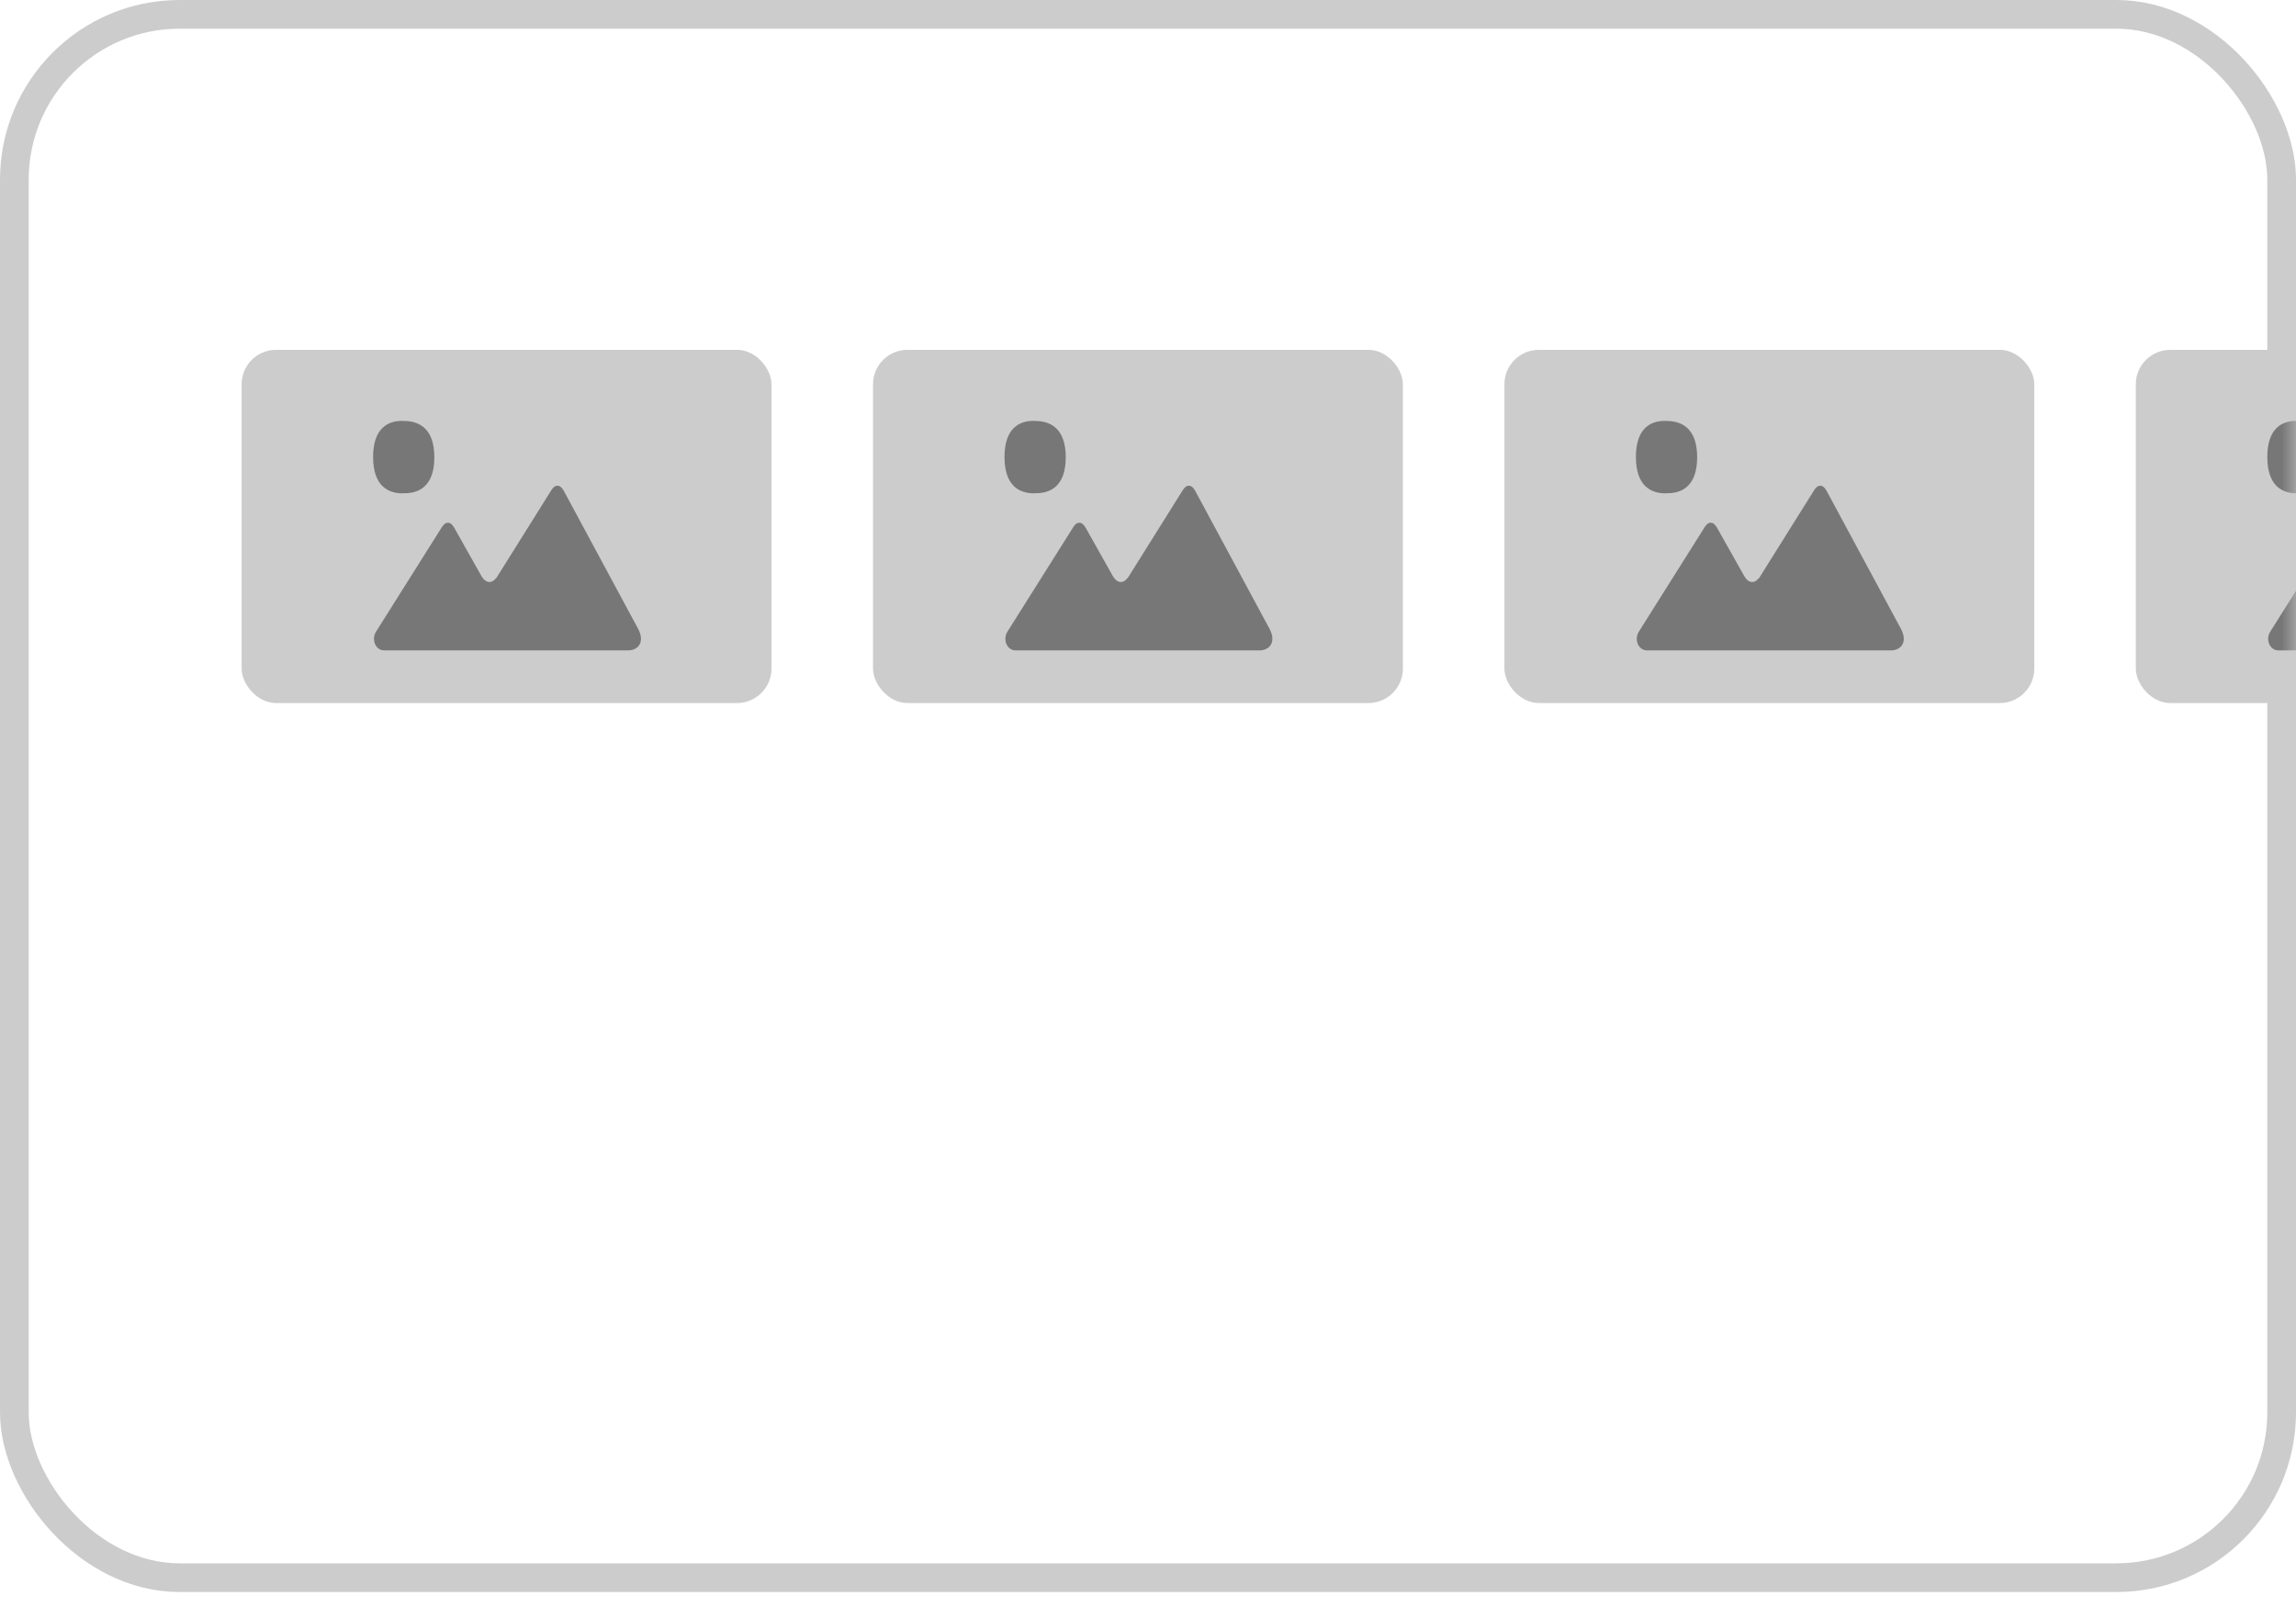 <svg xmlns="http://www.w3.org/2000/svg" xmlns:xlink="http://www.w3.org/1999/xlink" width="80" height="56" viewBox="0 0 80 56">
    <defs>
        <rect id="c3wg3rnnaa" width="80" height="55.478" x="0" y="0" rx="5.76"/>
    </defs>
    <g fill="none" fill-rule="evenodd">
        <g>
            <g>
                <g transform="translate(-168 -5295) translate(0 5216) translate(168 79)">
                    <mask id="150qibd2mb" fill="#fff">
                        <use xlink:href="#c3wg3rnnaa"/>
                    </mask>
                    <rect width="79" height="54.478" x=".5" y=".5" stroke="#CCC" rx="5.76"/>
                    <g mask="url(#150qibd2mb)">
                        <g transform="translate(8.419 12.191)">
                            <rect width="18.462" height="12.308" fill="#CCC" rx="1.2"/>
                            <path fill="#777" d="M8.9 7.918c-.085.1-.16.172-.262.172-.109 0-.198-.07-.275-.193l-.959-1.705c-.046-.067-.107-.168-.217-.167-.107 0-.17.093-.216.163L4.684 9.82c-.046.07-.073.156-.073.251 0 .228.158.403.352.403h8.49c.396 0 .594-.315.364-.749L11.22 4.903c-.045-.067-.106-.169-.216-.168-.108.001-.17.094-.217.163L8.9 7.912M5.708 4.995L5.585 5c-.459-.007-1.004-.234-1.004-1.267 0-1.026.54-1.253.989-1.257l.132.004c.462.014 1.013.241 1.013 1.264 0 1.018-.548 1.245-1.007 1.252"/>
                        </g>
                    </g>
                    <g mask="url(#150qibd2mb)">
                        <g transform="translate(30.419 12.191)">
                            <rect width="18.462" height="12.308" fill="#CCC" rx="1.2"/>
                            <path fill="#777" d="M8.9 7.918c-.085.1-.16.172-.262.172-.109 0-.198-.07-.275-.193l-.959-1.705c-.046-.067-.107-.168-.217-.167-.107 0-.17.093-.216.163L4.684 9.82c-.046.07-.073.156-.073.251 0 .228.158.403.352.403h8.49c.396 0 .594-.315.364-.749L11.22 4.903c-.045-.067-.106-.169-.216-.168-.108.001-.17.094-.217.163L8.9 7.912M5.708 4.995L5.585 5c-.459-.007-1.004-.234-1.004-1.267 0-1.026.54-1.253.989-1.257l.132.004c.462.014 1.013.241 1.013 1.264 0 1.018-.548 1.245-1.007 1.252"/>
                        </g>
                    </g>
                    <g mask="url(#150qibd2mb)">
                        <g transform="translate(52.419 12.191)">
                            <rect width="18.462" height="12.308" fill="#CCC" rx="1.2"/>
                            <path fill="#777" d="M8.9 7.918c-.085.1-.16.172-.262.172-.109 0-.198-.07-.275-.193l-.959-1.705c-.046-.067-.107-.168-.217-.167-.107 0-.17.093-.216.163L4.684 9.82c-.046.07-.073.156-.073.251 0 .228.158.403.352.403h8.49c.396 0 .594-.315.364-.749L11.22 4.903c-.045-.067-.106-.169-.216-.168-.108.001-.17.094-.217.163L8.9 7.912M5.708 4.995L5.585 5c-.459-.007-1.004-.234-1.004-1.267 0-1.026.54-1.253.989-1.257l.132.004c.462.014 1.013.241 1.013 1.264 0 1.018-.548 1.245-1.007 1.252"/>
                        </g>
                    </g>
                    <g mask="url(#150qibd2mb)">
                        <g transform="translate(74.419 12.191)">
                            <rect width="18.462" height="12.308" fill="#CCC" rx="1.2"/>
                            <path fill="#777" d="M8.9 7.918c-.085.1-.16.172-.262.172-.109 0-.198-.07-.275-.193l-.959-1.705c-.046-.067-.107-.168-.217-.167-.107 0-.17.093-.216.163L4.684 9.82c-.046.07-.073.156-.073.251 0 .228.158.403.352.403h8.49c.396 0 .594-.315.364-.749L11.22 4.903c-.045-.067-.106-.169-.216-.168-.108.001-.17.094-.217.163L8.9 7.912M5.708 4.995L5.585 5c-.459-.007-1.004-.234-1.004-1.267 0-1.026.54-1.253.989-1.257l.132.004c.462.014 1.013.241 1.013 1.264 0 1.018-.548 1.245-1.007 1.252"/>
                        </g>
                    </g>
                </g>
            </g>
        </g>
    </g>
</svg>
